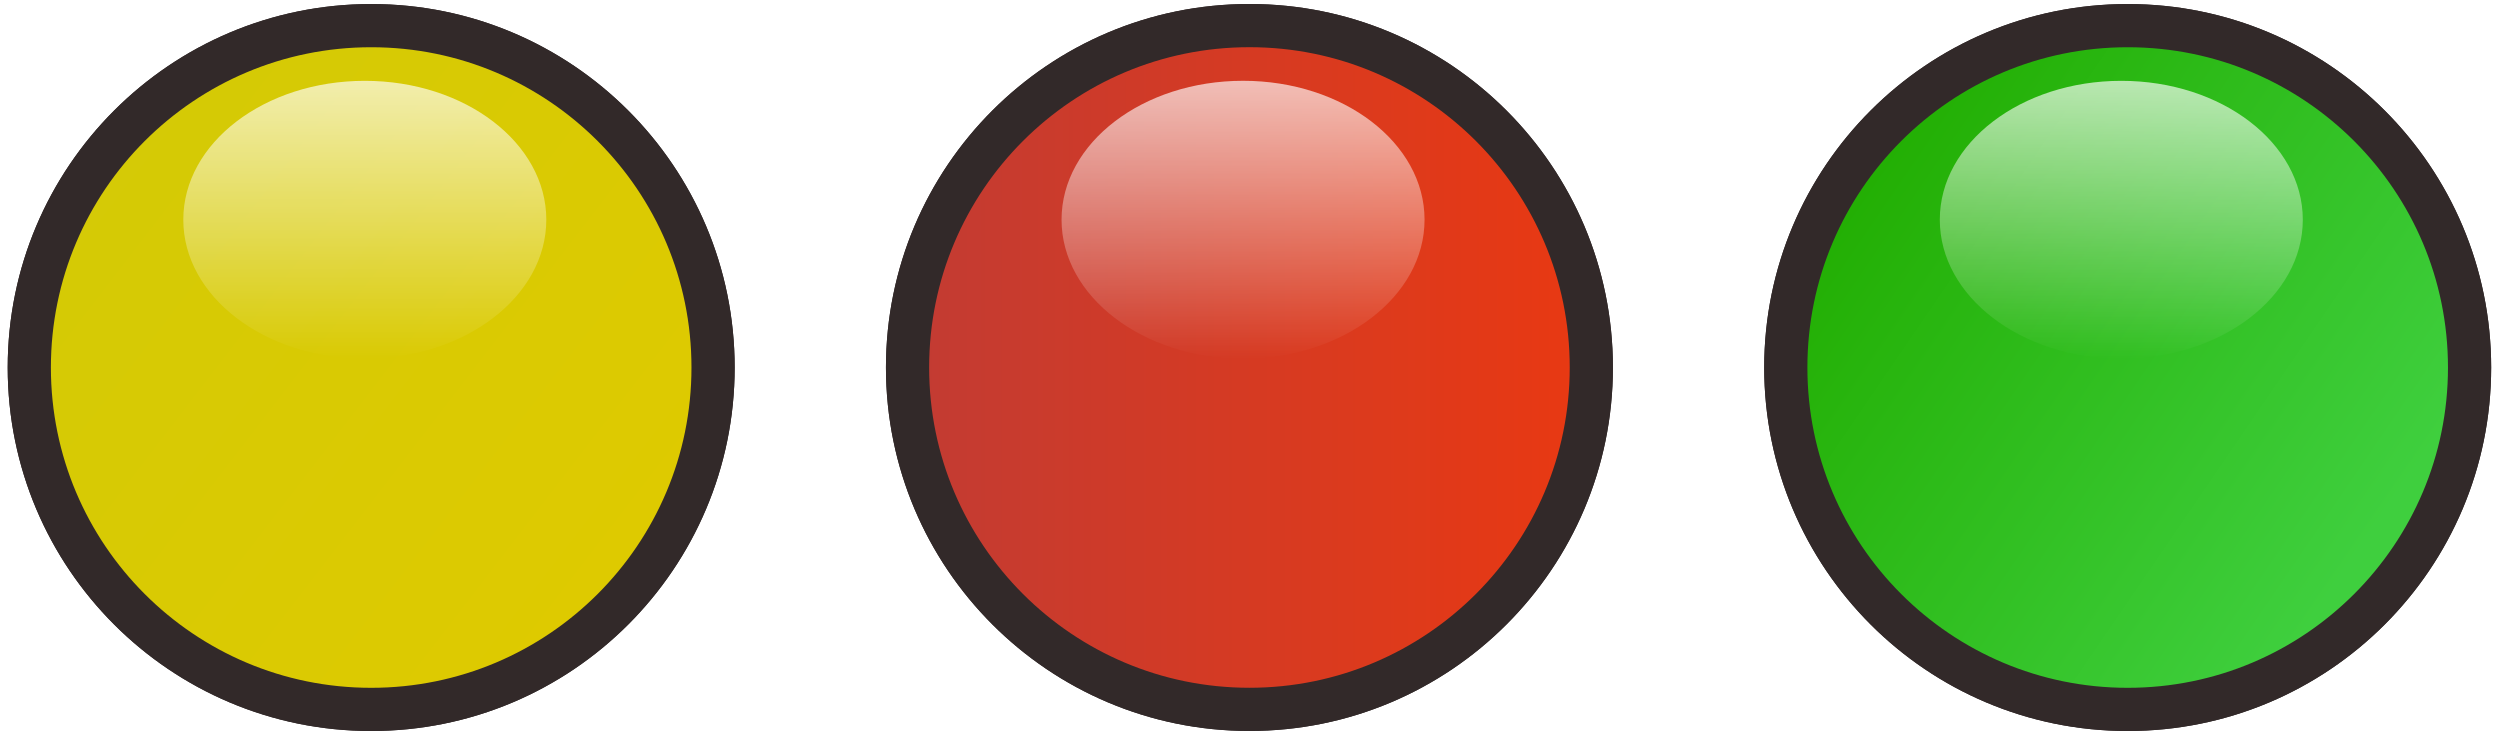 <?xml version="1.0" encoding="UTF-8" standalone="no"?>
<!-- Created with Inkscape (http://www.inkscape.org/) -->

<svg
   xmlns:dc="http://purl.org/dc/elements/1.1/"
   xmlns:cc="http://creativecommons.org/ns#"
   xmlns:rdf="http://www.w3.org/1999/02/22-rdf-syntax-ns#"
   xmlns:svg="http://www.w3.org/2000/svg"
   xmlns="http://www.w3.org/2000/svg"
   xmlns:xlink="http://www.w3.org/1999/xlink"
   xmlns:sodipodi="http://sodipodi.sourceforge.net/DTD/sodipodi-0.dtd"
   xmlns:inkscape="http://www.inkscape.org/namespaces/inkscape"
   width="57.848"
   height="17.205"
   id="svg15541"
   version="1.1"
   inkscape:version="0.47 r22583"
   sodipodi:docname="New document 2">
  <defs
     id="defs15543">
    <inkscape:perspective
       sodipodi:type="inkscape:persp3d"
       inkscape:vp_x="0 : 526.18109 : 1"
       inkscape:vp_y="0 : 1000 : 0"
       inkscape:vp_z="744.09448 : 526.18109 : 1"
       inkscape:persp3d-origin="372.04724 : 350.78739 : 1"
       id="perspective15549" />
    <inkscape:perspective
       id="perspective15582"
       inkscape:persp3d-origin="0.5 : 0.33333333 : 1"
       inkscape:vp_z="1 : 0.5 : 1"
       inkscape:vp_y="0 : 1000 : 0"
       inkscape:vp_x="0 : 0.5 : 1"
       sodipodi:type="inkscape:persp3d" />
    <linearGradient
       id="linearGradient22529">
      <stop
         style="stop-color:#d4ca06;stop-opacity:1;"
         offset="0"
         id="stop22531" />
      <stop
         style="stop-color:#deca00;stop-opacity:1;"
         offset="1"
         id="stop22533" />
    </linearGradient>
    <linearGradient
       inkscape:collect="always"
       xlink:href="#linearGradient6689-30-94-65-9-2-9-0"
       id="linearGradient15527"
       gradientUnits="userSpaceOnUse"
       x1="114.286"
       y1="826.113"
       x2="114.286"
       y2="851.648" />
    <linearGradient
       inkscape:collect="always"
       id="linearGradient6689-30-94-65-9-2-9-0">
      <stop
         style="stop-color:#ffffff;stop-opacity:1;"
         offset="0"
         id="stop6691-4-59-39-9-4-1-0" />
      <stop
         style="stop-color:#ffffff;stop-opacity:0;"
         offset="1"
         id="stop6693-38-00-95-2-5-9-3" />
    </linearGradient>
    <inkscape:perspective
       id="perspective15683"
       inkscape:persp3d-origin="0.5 : 0.33333333 : 1"
       inkscape:vp_z="1 : 0.5 : 1"
       inkscape:vp_y="0 : 1000 : 0"
       inkscape:vp_x="0 : 0.5 : 1"
       sodipodi:type="inkscape:persp3d" />
    <linearGradient
       id="linearGradient22547">
      <stop
         style="stop-color:#21ad00;stop-opacity:1;"
         offset="0"
         id="stop22549" />
      <stop
         style="stop-color:#3fcf3e;stop-opacity:1;"
         offset="1"
         id="stop22551" />
    </linearGradient>
    <linearGradient
       inkscape:collect="always"
       xlink:href="#linearGradient6689-30-94-65-9-2-9"
       id="linearGradient15523"
       gradientUnits="userSpaceOnUse"
       x1="114.286"
       y1="826.113"
       x2="114.286"
       y2="851.648" />
    <linearGradient
       inkscape:collect="always"
       id="linearGradient6689-30-94-65-9-2-9">
      <stop
         style="stop-color:#ffffff;stop-opacity:1;"
         offset="0"
         id="stop6691-4-59-39-9-4-1" />
      <stop
         style="stop-color:#ffffff;stop-opacity:0;"
         offset="1"
         id="stop6693-38-00-95-2-5-9" />
    </linearGradient>
    <inkscape:perspective
       id="perspective15751"
       inkscape:persp3d-origin="0.5 : 0.33333333 : 1"
       inkscape:vp_z="1 : 0.5 : 1"
       inkscape:vp_y="0 : 1000 : 0"
       inkscape:vp_x="0 : 0.5 : 1"
       sodipodi:type="inkscape:persp3d" />
    <linearGradient
       inkscape:collect="always"
       xlink:href="#linearGradient6709-9-97-61-1-8-0-8"
       id="linearGradient15529"
       gradientUnits="userSpaceOnUse"
       x1="105.214"
       y1="843.076"
       x2="123.357"
       y2="843.076" />
    <linearGradient
       id="linearGradient6709-9-97-61-1-8-0-8">
      <stop
         style="stop-color:#c13b34;stop-opacity:1;"
         offset="0"
         id="stop6711-00-3-1-4-2-6-48" />
      <stop
         style="stop-color:#ea3911;stop-opacity:1;"
         offset="1"
         id="stop6713-35-86-9-6-2-7-6" />
    </linearGradient>
    <filter
       color-interpolation-filters="sRGB"
       inkscape:collect="always"
       id="filter6787-5-96-3-2-6-8-1">
      <feGaussianBlur
         inkscape:collect="always"
         stdDeviation="0.086"
         id="feGaussianBlur6789-50-7-9-6-6-7-9" />
    </filter>
    <linearGradient
       inkscape:collect="always"
       xlink:href="#linearGradient6689-30-94-65-9-2-9-6"
       id="linearGradient15531"
       gradientUnits="userSpaceOnUse"
       x1="114.286"
       y1="826.113"
       x2="114.286"
       y2="851.648" />
    <linearGradient
       inkscape:collect="always"
       id="linearGradient6689-30-94-65-9-2-9-6">
      <stop
         style="stop-color:#ffffff;stop-opacity:1;"
         offset="0"
         id="stop6691-4-59-39-9-4-1-7" />
      <stop
         style="stop-color:#ffffff;stop-opacity:0;"
         offset="1"
         id="stop6693-38-00-95-2-5-9-7" />
    </linearGradient>
    <filter
       color-interpolation-filters="sRGB"
       inkscape:collect="always"
       id="filter6705-98-81-8-5-7-0-4">
      <feGaussianBlur
         inkscape:collect="always"
         stdDeviation="0.605"
         id="feGaussianBlur6707-7-96-60-7-2-4-9" />
    </filter>
    <linearGradient
       y2="851.648"
       x2="114.286"
       y1="826.113"
       x1="114.286"
       gradientUnits="userSpaceOnUse"
       id="linearGradient15770"
       xlink:href="#linearGradient6689-30-94-65-9-2-9-6"
       inkscape:collect="always" />
    <inkscape:perspective
       id="perspective15819"
       inkscape:persp3d-origin="0.5 : 0.33333333 : 1"
       inkscape:vp_z="1 : 0.5 : 1"
       inkscape:vp_y="0 : 1000 : 0"
       inkscape:vp_x="0 : 0.5 : 1"
       sodipodi:type="inkscape:persp3d" />
    <linearGradient
       inkscape:collect="always"
       xlink:href="#linearGradient22529-9"
       id="linearGradient15525-1"
       gradientUnits="userSpaceOnUse"
       x1="107.301"
       y1="837.281"
       x2="120.884"
       y2="847.713" />
    <linearGradient
       id="linearGradient22529-9">
      <stop
         style="stop-color:#d4ca06;stop-opacity:1;"
         offset="0"
         id="stop22531-0" />
      <stop
         style="stop-color:#deca00;stop-opacity:1;"
         offset="1"
         id="stop22533-4" />
    </linearGradient>
    <filter
       color-interpolation-filters="sRGB"
       inkscape:collect="always"
       id="filter6787-5-96-3-2-6-8-5-2">
      <feGaussianBlur
         inkscape:collect="always"
         stdDeviation="0.086"
         id="feGaussianBlur6789-50-7-9-6-6-7-7-9" />
    </filter>
    <linearGradient
       inkscape:collect="always"
       xlink:href="#linearGradient6689-30-94-65-9-2-9-0-1"
       id="linearGradient15527-3"
       gradientUnits="userSpaceOnUse"
       x1="114.286"
       y1="826.113"
       x2="114.286"
       y2="851.648" />
    <linearGradient
       inkscape:collect="always"
       id="linearGradient6689-30-94-65-9-2-9-0-1">
      <stop
         style="stop-color:#ffffff;stop-opacity:1;"
         offset="0"
         id="stop6691-4-59-39-9-4-1-0-4" />
      <stop
         style="stop-color:#ffffff;stop-opacity:0;"
         offset="1"
         id="stop6693-38-00-95-2-5-9-3-8" />
    </linearGradient>
    <filter
       color-interpolation-filters="sRGB"
       inkscape:collect="always"
       id="filter6705-98-81-8-5-7-0-6-2">
      <feGaussianBlur
         inkscape:collect="always"
         stdDeviation="0.605"
         id="feGaussianBlur6707-7-96-60-7-2-4-4-0" />
    </filter>
    <linearGradient
       y2="851.648"
       x2="114.286"
       y1="826.113"
       x1="114.286"
       gradientUnits="userSpaceOnUse"
       id="linearGradient15838"
       xlink:href="#linearGradient6689-30-94-65-9-2-9-0-1"
       inkscape:collect="always" />
    <inkscape:perspective
       id="perspective15887"
       inkscape:persp3d-origin="0.5 : 0.33333333 : 1"
       inkscape:vp_z="1 : 0.5 : 1"
       inkscape:vp_y="0 : 1000 : 0"
       inkscape:vp_x="0 : 0.5 : 1"
       sodipodi:type="inkscape:persp3d" />
    <linearGradient
       inkscape:collect="always"
       xlink:href="#linearGradient22547-5"
       id="linearGradient15521-5"
       gradientUnits="userSpaceOnUse"
       x1="106.528"
       y1="838.44"
       x2="120.112"
       y2="847.713" />
    <linearGradient
       id="linearGradient22547-5">
      <stop
         style="stop-color:#21ad00;stop-opacity:1;"
         offset="0"
         id="stop22549-9" />
      <stop
         style="stop-color:#3fcf3e;stop-opacity:1;"
         offset="1"
         id="stop22551-3" />
    </linearGradient>
    <filter
       color-interpolation-filters="sRGB"
       inkscape:collect="always"
       id="filter6787-5-96-3-2-6-8-2">
      <feGaussianBlur
         inkscape:collect="always"
         stdDeviation="0.086"
         id="feGaussianBlur6789-50-7-9-6-6-7-8" />
    </filter>
    <linearGradient
       inkscape:collect="always"
       xlink:href="#linearGradient6689-30-94-65-9-2-9-4"
       id="linearGradient15523-7"
       gradientUnits="userSpaceOnUse"
       x1="114.286"
       y1="826.113"
       x2="114.286"
       y2="851.648" />
    <linearGradient
       inkscape:collect="always"
       id="linearGradient6689-30-94-65-9-2-9-4">
      <stop
         style="stop-color:#ffffff;stop-opacity:1;"
         offset="0"
         id="stop6691-4-59-39-9-4-1-8" />
      <stop
         style="stop-color:#ffffff;stop-opacity:0;"
         offset="1"
         id="stop6693-38-00-95-2-5-9-1" />
    </linearGradient>
    <filter
       color-interpolation-filters="sRGB"
       inkscape:collect="always"
       id="filter6705-98-81-8-5-7-0-43">
      <feGaussianBlur
         inkscape:collect="always"
         stdDeviation="0.605"
         id="feGaussianBlur6707-7-96-60-7-2-4-5" />
    </filter>
    <linearGradient
       y2="851.648"
       x2="114.286"
       y1="826.113"
       x1="114.286"
       gradientUnits="userSpaceOnUse"
       id="linearGradient15906"
       xlink:href="#linearGradient6689-30-94-65-9-2-9-4"
       inkscape:collect="always" />
    <linearGradient
       inkscape:collect="always"
       xlink:href="#linearGradient6709-9-97-61-1-8-0-8"
       id="linearGradient15965"
       gradientUnits="userSpaceOnUse"
       x1="105.214"
       y1="843.076"
       x2="123.357"
       y2="843.076" />
    <linearGradient
       inkscape:collect="always"
       xlink:href="#linearGradient6689-30-94-65-9-2-9-6"
       id="linearGradient15967"
       gradientUnits="userSpaceOnUse"
       x1="114.286"
       y1="826.113"
       x2="114.286"
       y2="851.648" />
    <linearGradient
       inkscape:collect="always"
       xlink:href="#linearGradient22529-9"
       id="linearGradient15969"
       gradientUnits="userSpaceOnUse"
       x1="107.301"
       y1="837.281"
       x2="120.884"
       y2="847.713" />
    <linearGradient
       inkscape:collect="always"
       xlink:href="#linearGradient6689-30-94-65-9-2-9-0-1"
       id="linearGradient15971"
       gradientUnits="userSpaceOnUse"
       x1="114.286"
       y1="826.113"
       x2="114.286"
       y2="851.648" />
    <linearGradient
       inkscape:collect="always"
       xlink:href="#linearGradient22547-5"
       id="linearGradient15973"
       gradientUnits="userSpaceOnUse"
       x1="106.528"
       y1="838.44"
       x2="120.112"
       y2="847.713" />
    <linearGradient
       inkscape:collect="always"
       xlink:href="#linearGradient6689-30-94-65-9-2-9-4"
       id="linearGradient15975"
       gradientUnits="userSpaceOnUse"
       x1="114.286"
       y1="826.113"
       x2="114.286"
       y2="851.648" />
  </defs>
  <sodipodi:namedview
     id="base"
     pagecolor="#ffffff"
     bordercolor="#666666"
     borderopacity="1.0"
     inkscape:pageopacity="0.0"
     inkscape:pageshadow="2"
     inkscape:zoom="1.979899"
     inkscape:cx="197.19119"
     inkscape:cy="-80.407142"
     inkscape:document-units="px"
     inkscape:current-layer="layer1"
     showgrid="false"
     inkscape:window-width="1280"
     inkscape:window-height="962"
     inkscape:window-x="1016"
     inkscape:window-y="-8"
     inkscape:window-maximized="1" />
  <g
     inkscape:label="Layer 1"
     inkscape:groupmode="layer"
     id="layer1"
     transform="translate(-8.291,-10.345)">
    <g
       id="g22192-3-6-2"
       transform="translate(-96.166,-285.199)"
       inkscape:export-filename="E:\RIT Laundry\Pre\design 5\render1\status_red.png"
       inkscape:export-xdpi="90"
       inkscape:export-ydpi="90">
      <path
         sodipodi:type="arc"
         style="fill:url(#linearGradient15965);fill-opacity:1;fill-rule:evenodd;stroke:#322929;stroke-width:1.083px;stroke-linecap:butt;stroke-linejoin:miter;stroke-opacity:1;filter:url(#filter6787-5-96-3-2-6-8-1)"
         id="path13451-1-4-1-6"
         sodipodi:cx="114.28571"
         sodipodi:cy="843.07648"
         sodipodi:rx="8.5714283"
         sodipodi:ry="8.5714283"
         d="m 122.857,843.076 c 0,4.734 -3.838,8.571 -8.571,8.571 -4.734,0 -8.571,-3.838 -8.571,-8.571 0,-4.734 3.838,-8.571 8.571,-8.571 4.734,0 8.571,3.838 8.571,8.571 z"
         transform="matrix(0.923,0,0,0.923,27.882,-474.112)" />
      <path
         transform="matrix(0.49,0,0,0.375,77.22,-15.526)"
         d="m 122.857,843.076 c 0,4.734 -3.838,8.571 -8.571,8.571 -4.734,0 -8.571,-3.838 -8.571,-8.571 0,-4.734 3.838,-8.571 8.571,-8.571 4.734,0 8.571,3.838 8.571,8.571 z"
         sodipodi:ry="8.5714283"
         sodipodi:rx="8.5714283"
         sodipodi:cy="843.07648"
         sodipodi:cx="114.28571"
         id="path13453-5-4-6-1"
         style="fill:url(#linearGradient15967);fill-opacity:1;fill-rule:evenodd;stroke:none;filter:url(#filter6705-98-81-8-5-7-0-4)"
         sodipodi:type="arc" />
    </g>
    <g
       transform="translate(-447.429,-317.415)"
       id="g15570">
      <path
         sodipodi:type="arc"
         style="fill:url(#linearGradient15969);fill-opacity:1;fill-rule:evenodd;stroke:#322929;stroke-width:1.083px;stroke-linecap:butt;stroke-linejoin:miter;stroke-opacity:1;filter:url(#filter6787-5-96-3-2-6-8-5-2)"
         id="path13451-1-4-1-3"
         sodipodi:cx="114.28571"
         sodipodi:cy="843.07648"
         sodipodi:rx="8.5714283"
         sodipodi:ry="8.5714283"
         d="m 122.857,843.076 c 0,4.734 -3.838,8.571 -8.571,8.571 -4.734,0 -8.571,-3.838 -8.571,-8.571 0,-4.734 3.838,-8.571 8.571,-8.571 4.734,0 8.571,3.838 8.571,8.571 z"
         transform="matrix(0.923,0,0,0.923,358.823,-441.895)" />
      <path
         transform="matrix(0.49,0,0,0.375,408.161,16.691)"
         d="m 122.857,843.076 c 0,4.734 -3.838,8.571 -8.571,8.571 -4.734,0 -8.571,-3.838 -8.571,-8.571 0,-4.734 3.838,-8.571 8.571,-8.571 4.734,0 8.571,3.838 8.571,8.571 z"
         sodipodi:ry="8.5714283"
         sodipodi:rx="8.5714283"
         sodipodi:cy="843.07648"
         sodipodi:cx="114.28571"
         id="path13453-5-4-6-3"
         style="fill:url(#linearGradient15971);fill-opacity:1;fill-rule:evenodd;stroke:none;filter:url(#filter6705-98-81-8-5-7-0-6-2)"
         sodipodi:type="arc" />
    </g>
    <g
       transform="translate(-282.58,-317.415)"
       id="g15671">
      <path
         sodipodi:type="arc"
         style="fill:url(#linearGradient15973);fill-opacity:1;fill-rule:evenodd;stroke:#322929;stroke-width:1.083px;stroke-linecap:butt;stroke-linejoin:miter;stroke-opacity:1;filter:url(#filter6787-5-96-3-2-6-8-2)"
         id="path13451-1-4-1"
         sodipodi:cx="114.28571"
         sodipodi:cy="843.07648"
         sodipodi:rx="8.5714283"
         sodipodi:ry="8.5714283"
         d="m 122.857,843.076 c 0,4.734 -3.838,8.571 -8.571,8.571 -4.734,0 -8.571,-3.838 -8.571,-8.571 0,-4.734 3.838,-8.571 8.571,-8.571 4.734,0 8.571,3.838 8.571,8.571 z"
         transform="matrix(0.923,0,0,0.923,234.618,-441.895)" />
      <path
         transform="matrix(0.49,0,0,0.375,283.956,16.691)"
         d="m 122.857,843.076 c 0,4.734 -3.838,8.571 -8.571,8.571 -4.734,0 -8.571,-3.838 -8.571,-8.571 0,-4.734 3.838,-8.571 8.571,-8.571 4.734,0 8.571,3.838 8.571,8.571 z"
         sodipodi:ry="8.5714283"
         sodipodi:rx="8.5714283"
         sodipodi:cy="843.07648"
         sodipodi:cx="114.28571"
         id="path13453-5-4-6"
         style="fill:url(#linearGradient15975);fill-opacity:1;fill-rule:evenodd;stroke:none;filter:url(#filter6705-98-81-8-5-7-0-43)"
         sodipodi:type="arc" />
    </g>
    <g
       inkscape:export-ydpi="90"
       inkscape:export-xdpi="90"
       inkscape:export-filename="E:\RIT Laundry\Pre\design 5\render1\status_red.png"
       transform="translate(-96.166,-285.199)"
       id="g15947">
      <path
         transform="matrix(0.923,0,0,0.923,27.882,-474.112)"
         d="m 122.857,843.076 c 0,4.734 -3.838,8.571 -8.571,8.571 -4.734,0 -8.571,-3.838 -8.571,-8.571 0,-4.734 3.838,-8.571 8.571,-8.571 4.734,0 8.571,3.838 8.571,8.571 z"
         sodipodi:ry="8.5714283"
         sodipodi:rx="8.5714283"
         sodipodi:cy="843.07648"
         sodipodi:cx="114.28571"
         id="path15949"
         style="fill:url(#linearGradient15529);fill-opacity:1;fill-rule:evenodd;stroke:#322929;stroke-width:1.083px;stroke-linecap:butt;stroke-linejoin:miter;stroke-opacity:1;filter:url(#filter6787-5-96-3-2-6-8-1)"
         sodipodi:type="arc" />
      <path
         sodipodi:type="arc"
         style="fill:url(#linearGradient15770);fill-opacity:1;fill-rule:evenodd;stroke:none;filter:url(#filter6705-98-81-8-5-7-0-4)"
         id="path15951"
         sodipodi:cx="114.28571"
         sodipodi:cy="843.07648"
         sodipodi:rx="8.5714283"
         sodipodi:ry="8.5714283"
         d="m 122.857,843.076 c 0,4.734 -3.838,8.571 -8.571,8.571 -4.734,0 -8.571,-3.838 -8.571,-8.571 0,-4.734 3.838,-8.571 8.571,-8.571 4.734,0 8.571,3.838 8.571,8.571 z"
         transform="matrix(0.49,0,0,0.375,77.22,-15.526)" />
    </g>
    <g
       id="g15953"
       transform="translate(-447.429,-317.415)">
      <path
         transform="matrix(0.923,0,0,0.923,358.823,-441.895)"
         d="m 122.857,843.076 c 0,4.734 -3.838,8.571 -8.571,8.571 -4.734,0 -8.571,-3.838 -8.571,-8.571 0,-4.734 3.838,-8.571 8.571,-8.571 4.734,0 8.571,3.838 8.571,8.571 z"
         sodipodi:ry="8.5714283"
         sodipodi:rx="8.5714283"
         sodipodi:cy="843.07648"
         sodipodi:cx="114.28571"
         id="path15955"
         style="fill:url(#linearGradient15525-1);fill-opacity:1;fill-rule:evenodd;stroke:#322929;stroke-width:1.083px;stroke-linecap:butt;stroke-linejoin:miter;stroke-opacity:1;filter:url(#filter6787-5-96-3-2-6-8-5-2)"
         sodipodi:type="arc" />
      <path
         sodipodi:type="arc"
         style="fill:url(#linearGradient15838);fill-opacity:1;fill-rule:evenodd;stroke:none;filter:url(#filter6705-98-81-8-5-7-0-6-2)"
         id="path15957"
         sodipodi:cx="114.28571"
         sodipodi:cy="843.07648"
         sodipodi:rx="8.5714283"
         sodipodi:ry="8.5714283"
         d="m 122.857,843.076 c 0,4.734 -3.838,8.571 -8.571,8.571 -4.734,0 -8.571,-3.838 -8.571,-8.571 0,-4.734 3.838,-8.571 8.571,-8.571 4.734,0 8.571,3.838 8.571,8.571 z"
         transform="matrix(0.49,0,0,0.375,408.161,16.691)" />
    </g>
    <g
       id="g15959"
       transform="translate(-282.58,-317.415)">
      <path
         transform="matrix(0.923,0,0,0.923,234.618,-441.895)"
         d="m 122.857,843.076 c 0,4.734 -3.838,8.571 -8.571,8.571 -4.734,0 -8.571,-3.838 -8.571,-8.571 0,-4.734 3.838,-8.571 8.571,-8.571 4.734,0 8.571,3.838 8.571,8.571 z"
         sodipodi:ry="8.5714283"
         sodipodi:rx="8.5714283"
         sodipodi:cy="843.07648"
         sodipodi:cx="114.28571"
         id="path15961"
         style="fill:url(#linearGradient15521-5);fill-opacity:1;fill-rule:evenodd;stroke:#322929;stroke-width:1.083px;stroke-linecap:butt;stroke-linejoin:miter;stroke-opacity:1;filter:url(#filter6787-5-96-3-2-6-8-2)"
         sodipodi:type="arc" />
      <path
         sodipodi:type="arc"
         style="fill:url(#linearGradient15906);fill-opacity:1;fill-rule:evenodd;stroke:none;filter:url(#filter6705-98-81-8-5-7-0-43)"
         id="path15963"
         sodipodi:cx="114.28571"
         sodipodi:cy="843.07648"
         sodipodi:rx="8.5714283"
         sodipodi:ry="8.5714283"
         d="m 122.857,843.076 c 0,4.734 -3.838,8.571 -8.571,8.571 -4.734,0 -8.571,-3.838 -8.571,-8.571 0,-4.734 3.838,-8.571 8.571,-8.571 4.734,0 8.571,3.838 8.571,8.571 z"
         transform="matrix(0.49,0,0,0.375,283.956,16.691)" />
    </g>
  </g>
</svg>
